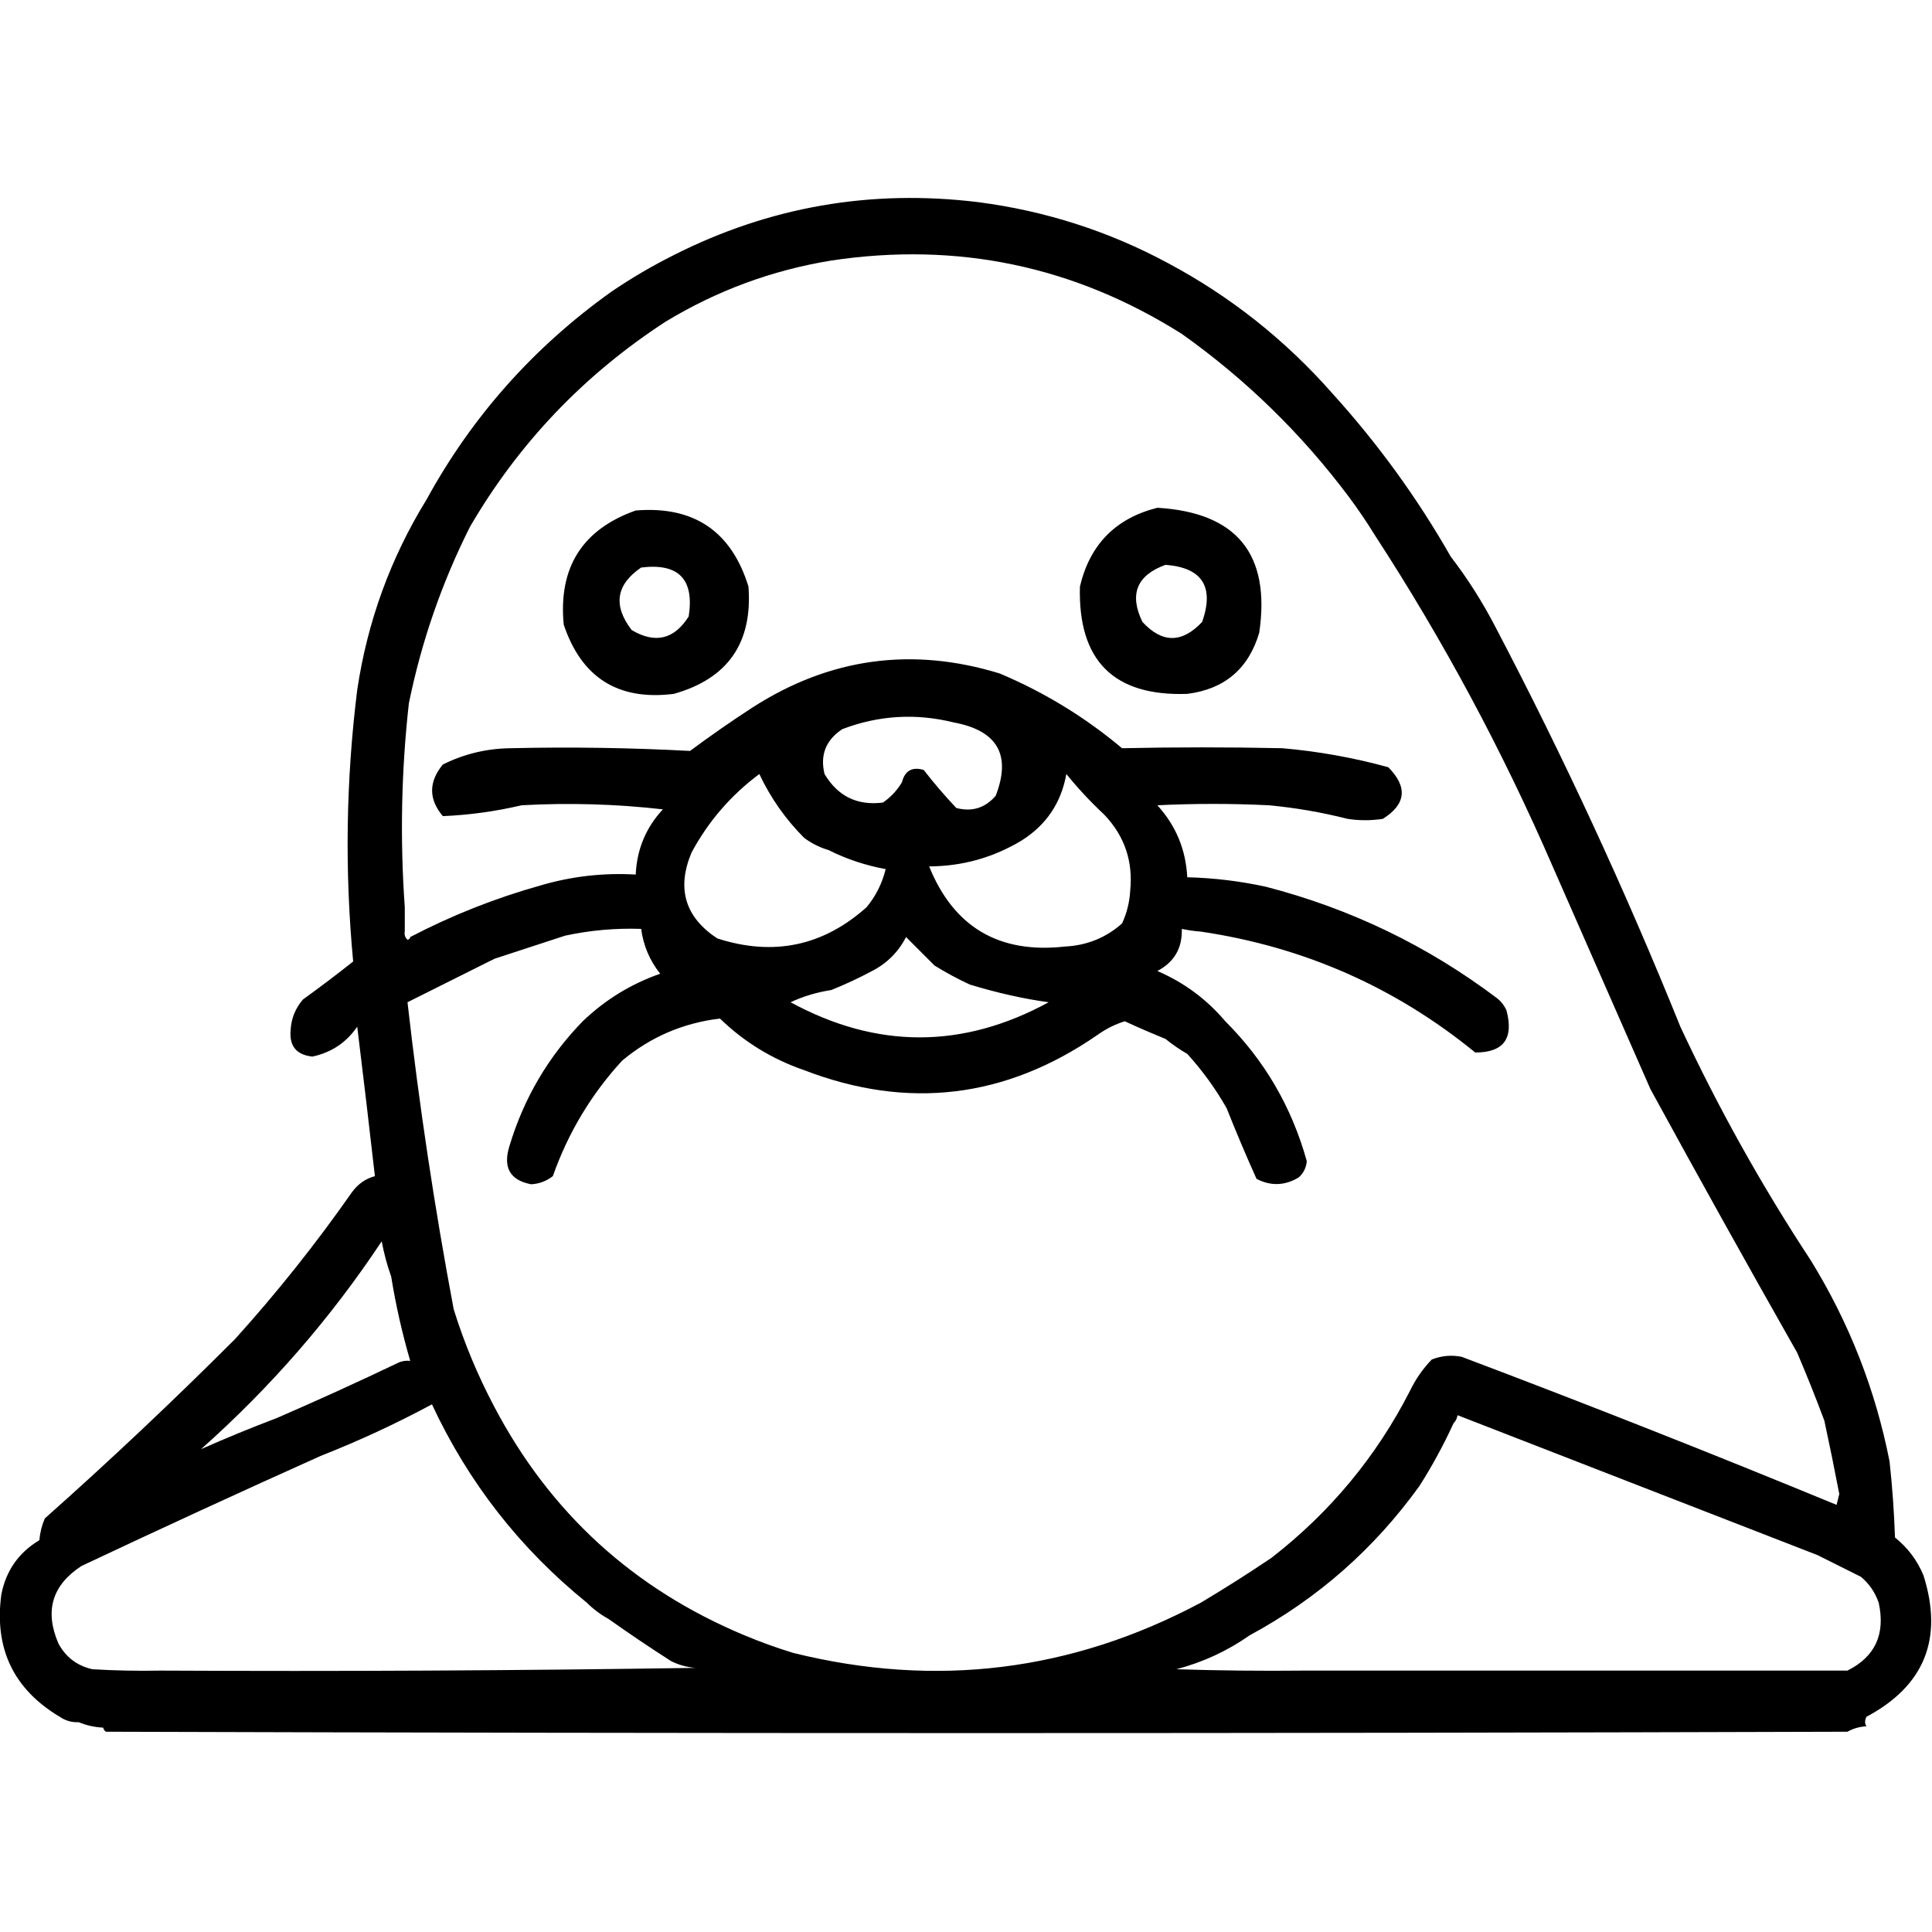 <?xml version="1.0" encoding="UTF-8" standalone="no"?>
<!DOCTYPE svg PUBLIC "-//W3C//DTD SVG 1.1//EN" "http://www.w3.org/Graphics/SVG/1.1/DTD/svg11.dtd">
<svg width="100%" height="100%" viewBox="0 0 1024 1024" version="1.1" xmlns="http://www.w3.org/2000/svg" xmlns:xlink="http://www.w3.org/1999/xlink" xml:space="preserve" xmlns:serif="http://www.serif.com/" style="fill-rule:evenodd;clip-rule:evenodd;stroke-linejoin:round;stroke-miterlimit:2;">
    <g transform="matrix(1.44,0,0,1.44,-241.218,-232.71)">
        <path d="M189.5,793.5C172.493,783.357 165.326,768.357 168,748.5C169.715,739.727 174.382,733.06 182,728.5C182.241,725.711 182.908,723.044 184,720.5C207.911,699.26 231.244,677.26 254,654.5C269.474,637.365 283.808,619.365 297,600.5C299.207,597.436 302.041,595.436 305.5,594.5C303.416,576.16 301.249,557.826 299,539.5C294.987,545.338 289.487,549.005 282.5,550.5C276.542,549.87 273.875,546.536 274.5,540.5C274.758,536.382 276.258,532.715 279,529.5C285.333,524.932 291.5,520.265 297.5,515.5C294.351,482.116 294.851,448.782 299,415.5C302.766,390.327 311.266,366.994 324.5,345.5C341.225,314.929 363.891,289.429 392.5,269C399.865,263.984 407.532,259.484 415.5,255.5C450.688,237.69 488.021,231.19 527.5,236C552.339,239.225 575.672,246.725 597.5,258.5C620.458,270.76 640.624,286.76 658,306.5C674.722,324.966 689.222,344.966 701.5,366.5C707.725,374.595 713.225,383.261 718,392.5C743.085,440.339 765.752,489.339 786,539.5C799.929,569.362 815.929,598.029 834,625.5C848.131,648.428 857.798,673.094 863,699.5C864.016,708.807 864.683,718.14 865,727.5C869.726,731.302 873.226,735.969 875.5,741.5C882.85,764.782 875.85,782.115 854.5,793.5C853.829,794.847 853.829,796.014 854.5,797C851.957,797.14 849.623,797.806 847.5,799C633.833,799.667 420.167,799.667 206.5,799C205.944,798.617 205.611,798.117 205.5,797.5C202.273,797.324 199.273,796.657 196.5,795.5C193.921,795.606 191.588,794.939 189.5,793.5ZM340.5,355.5C330.127,376.117 322.627,397.784 318,420.5C315.218,445.442 314.718,470.442 316.5,495.5L316.5,504.5C316.281,505.675 316.614,506.675 317.5,507.5C318.107,507.376 318.44,507.043 318.5,506.5C333.842,498.495 349.842,492.162 366.5,487.5C377.914,484.142 389.581,482.809 401.5,483.5C401.926,474.203 405.26,466.203 411.5,459.5C394.221,457.535 376.888,457.035 359.5,458C349.918,460.252 340.252,461.586 330.5,462C325.244,455.738 325.244,449.405 330.5,443C338.36,439.094 346.693,437.094 355.5,437C377.528,436.492 399.528,436.825 421.5,438C428.992,432.42 436.659,427.087 444.5,422C472.894,403.755 503.227,399.588 535.5,409.5C551.913,416.425 566.913,425.592 580.5,437C600.158,436.582 619.824,436.582 639.5,437C652.746,438.152 665.746,440.485 678.5,444C685.714,451.28 685.047,457.613 676.5,463C672.167,463.667 667.833,463.667 663.5,463C653.971,460.578 644.304,458.912 634.5,458C620.833,457.333 607.167,457.333 593.5,458C600.335,465.505 604.002,474.338 604.5,484.5C614.277,484.744 623.944,485.911 633.5,488C664.623,496.063 692.956,509.729 718.5,529C720.049,530.214 721.215,531.714 722,533.5C724.767,543.85 720.933,549.017 710.5,549C681.036,524.941 647.369,510.108 609.5,504.5C607.139,504.326 604.806,503.993 602.5,503.5C602.716,510.571 599.716,515.738 593.5,519C603.327,523.237 611.66,529.403 618.5,537.5C632.97,551.923 642.97,569.09 648.5,589C648.297,591.406 647.297,593.406 645.5,595C640.384,598.053 635.217,598.22 630,595.5C626.138,586.915 622.472,578.248 619,569.5C614.892,562.273 610.058,555.606 604.5,549.5C601.732,547.913 599.065,546.08 596.5,544C591.358,541.906 586.358,539.74 581.5,537.5C577.926,538.621 574.592,540.287 571.5,542.5C537.692,565.868 501.692,570.202 463.5,555.5C451.724,551.449 441.39,545.115 432.5,536.5C418.902,538.137 406.902,543.303 396.5,552C385.12,564.393 376.62,578.559 371,594.5C368.648,596.343 365.981,597.343 363,597.5C355.247,596.014 352.58,591.347 355,583.5C360.283,565.907 369.283,550.573 382,537.5C390.219,529.621 399.719,523.787 410.5,520C406.649,515.133 404.316,509.633 403.5,503.5C394.061,503.173 384.728,504.007 375.5,506C366.802,508.839 358.136,511.672 349.5,514.5C349.032,514.779 348.584,515.003 348.156,515.172C337.934,520.283 327.715,525.392 317.5,530.5C321.788,568.383 327.455,606.05 334.5,643.5C338.347,655.875 343.347,667.875 349.5,679.5C370.026,718.458 400.693,746.458 441.5,763.5C447.357,765.953 453.357,768.12 459.5,770C511.974,782.988 561.974,776.822 609.5,751.5C618.271,746.274 626.938,740.774 635.5,735C657.118,718.225 674.118,697.725 686.5,673.5C688.541,669.259 691.207,665.426 694.5,662C698.072,660.595 701.739,660.262 705.5,661C751.822,678.493 797.822,696.66 843.5,715.5C843.833,714.167 844.167,712.833 844.5,711.5C842.77,702.478 840.937,693.478 839,684.5C835.862,676.087 832.529,667.754 829,659.5C810.732,627.296 792.732,594.963 775,562.5C762.983,535.136 750.983,507.803 739,480.5C720.505,437.832 698.672,397.166 673.5,358.5C670.555,353.714 667.388,349.048 664,344.5C646.586,321.251 626.086,301.251 602.5,284.5C562.92,259.517 519.92,250.517 473.5,257.5C451.744,261.041 431.41,268.541 412.5,280C382.452,299.545 358.452,324.711 340.5,355.5ZM311.5,631.5C310.033,627.375 308.867,623.042 308,618.5C289.236,646.792 267.069,672.292 241.5,695C250.6,690.962 259.933,687.128 269.5,683.5C284.559,676.972 299.559,670.139 314.5,663C315.793,662.51 317.127,662.343 318.5,662.5C315.525,652.288 313.192,641.955 311.5,631.5ZM285.5,697.5C256.138,710.677 226.804,724.177 197.5,738C186.695,745.042 183.862,754.542 189,766.5C191.72,771.551 195.887,774.718 201.5,776C209.827,776.5 218.16,776.666 226.5,776.5C292.335,776.832 358.002,776.499 423.5,775.5C420.353,775.263 417.353,774.43 414.5,773C406.656,767.97 398.989,762.804 391.5,757.5C388.527,755.853 385.86,753.853 383.5,751.5C358.865,731.536 339.865,707.203 326.5,678.5C313.218,685.641 299.551,691.974 285.5,697.5ZM847.5,776.5C857.71,771.401 861.543,763.067 859,751.5C857.698,747.726 855.531,744.559 852.5,742C847.167,739.333 841.833,736.667 836.5,734C792.305,716.826 748.139,699.659 704,682.5C703.768,683.737 703.268,684.737 702.5,685.5C698.866,693.432 694.7,701.099 690,708.5C673.334,731.671 652.501,750.005 627.5,763.5C619.331,769.248 610.331,773.415 600.5,776C616.163,776.5 631.83,776.667 647.5,776.5L847.5,776.5ZM518.5,427.5C504.533,424.054 490.866,424.887 477.5,430C471.464,434.018 469.297,439.518 471,446.5C475.905,454.703 483.072,458.203 492.5,457C495.412,454.985 497.745,452.485 499.5,449.5C500.588,445.252 503.255,443.752 507.5,445C511.263,449.853 515.263,454.52 519.5,459C525.284,460.509 530.117,459.009 534,454.5C539.816,439.484 534.65,430.484 518.5,427.5ZM472.5,474.5C469.243,473.538 466.243,472.038 463.5,470C456.646,463.13 451.146,455.296 447,446.5C436.481,454.347 428.148,464.014 422,475.5C416.513,488.699 419.679,499.199 431.5,507C452.15,513.674 470.483,509.84 486.5,495.5C489.879,491.408 492.213,486.741 493.5,481.5C486.067,480.133 479.067,477.8 472.5,474.5ZM583.5,489.5C584.609,478.661 581.443,469.327 574,461.5C568.966,456.801 564.3,451.801 560,446.5C558.117,457.098 552.617,465.265 543.5,471C533.04,477.282 521.707,480.448 509.5,480.5C518.562,502.875 535.228,512.708 559.5,510C567.577,509.591 574.577,506.758 580.5,501.5C582.256,497.727 583.256,493.727 583.5,489.5ZM553.5,530.5C544.348,529.257 534.682,527.09 524.5,524C520.007,521.921 515.674,519.588 511.5,517L501,506.5C498.192,511.975 494.025,516.141 488.5,519C483.62,521.607 478.62,523.94 473.5,526C468.165,526.822 463.165,528.322 458.5,530.5C490.188,547.741 521.855,547.741 553.5,530.5ZM401.5,349.5C422.868,347.762 436.702,357.095 443,377.5C444.552,398.254 435.385,411.421 415.5,417C395.054,419.557 381.554,411.057 375,391.5C372.999,370.475 381.832,356.475 401.5,349.5ZM403.5,370.5C394.252,376.796 393.085,384.463 400,393.5C408.661,398.629 415.661,396.962 421,388.5C423.123,374.789 417.289,368.789 403.5,370.5ZM593.5,348.5C622.739,350.236 635.239,365.569 631,394.5C627.056,407.779 618.222,415.279 604.5,417C577.435,417.935 564.268,404.768 565,377.5C568.646,362.022 578.146,352.355 593.5,348.5ZM596.5,369.5C585.914,373.34 583.081,380.34 588,390.5C595.256,398.41 602.589,398.41 610,390.5C614.513,377.536 610.013,370.536 596.5,369.5Z"/>
    </g>
</svg>
